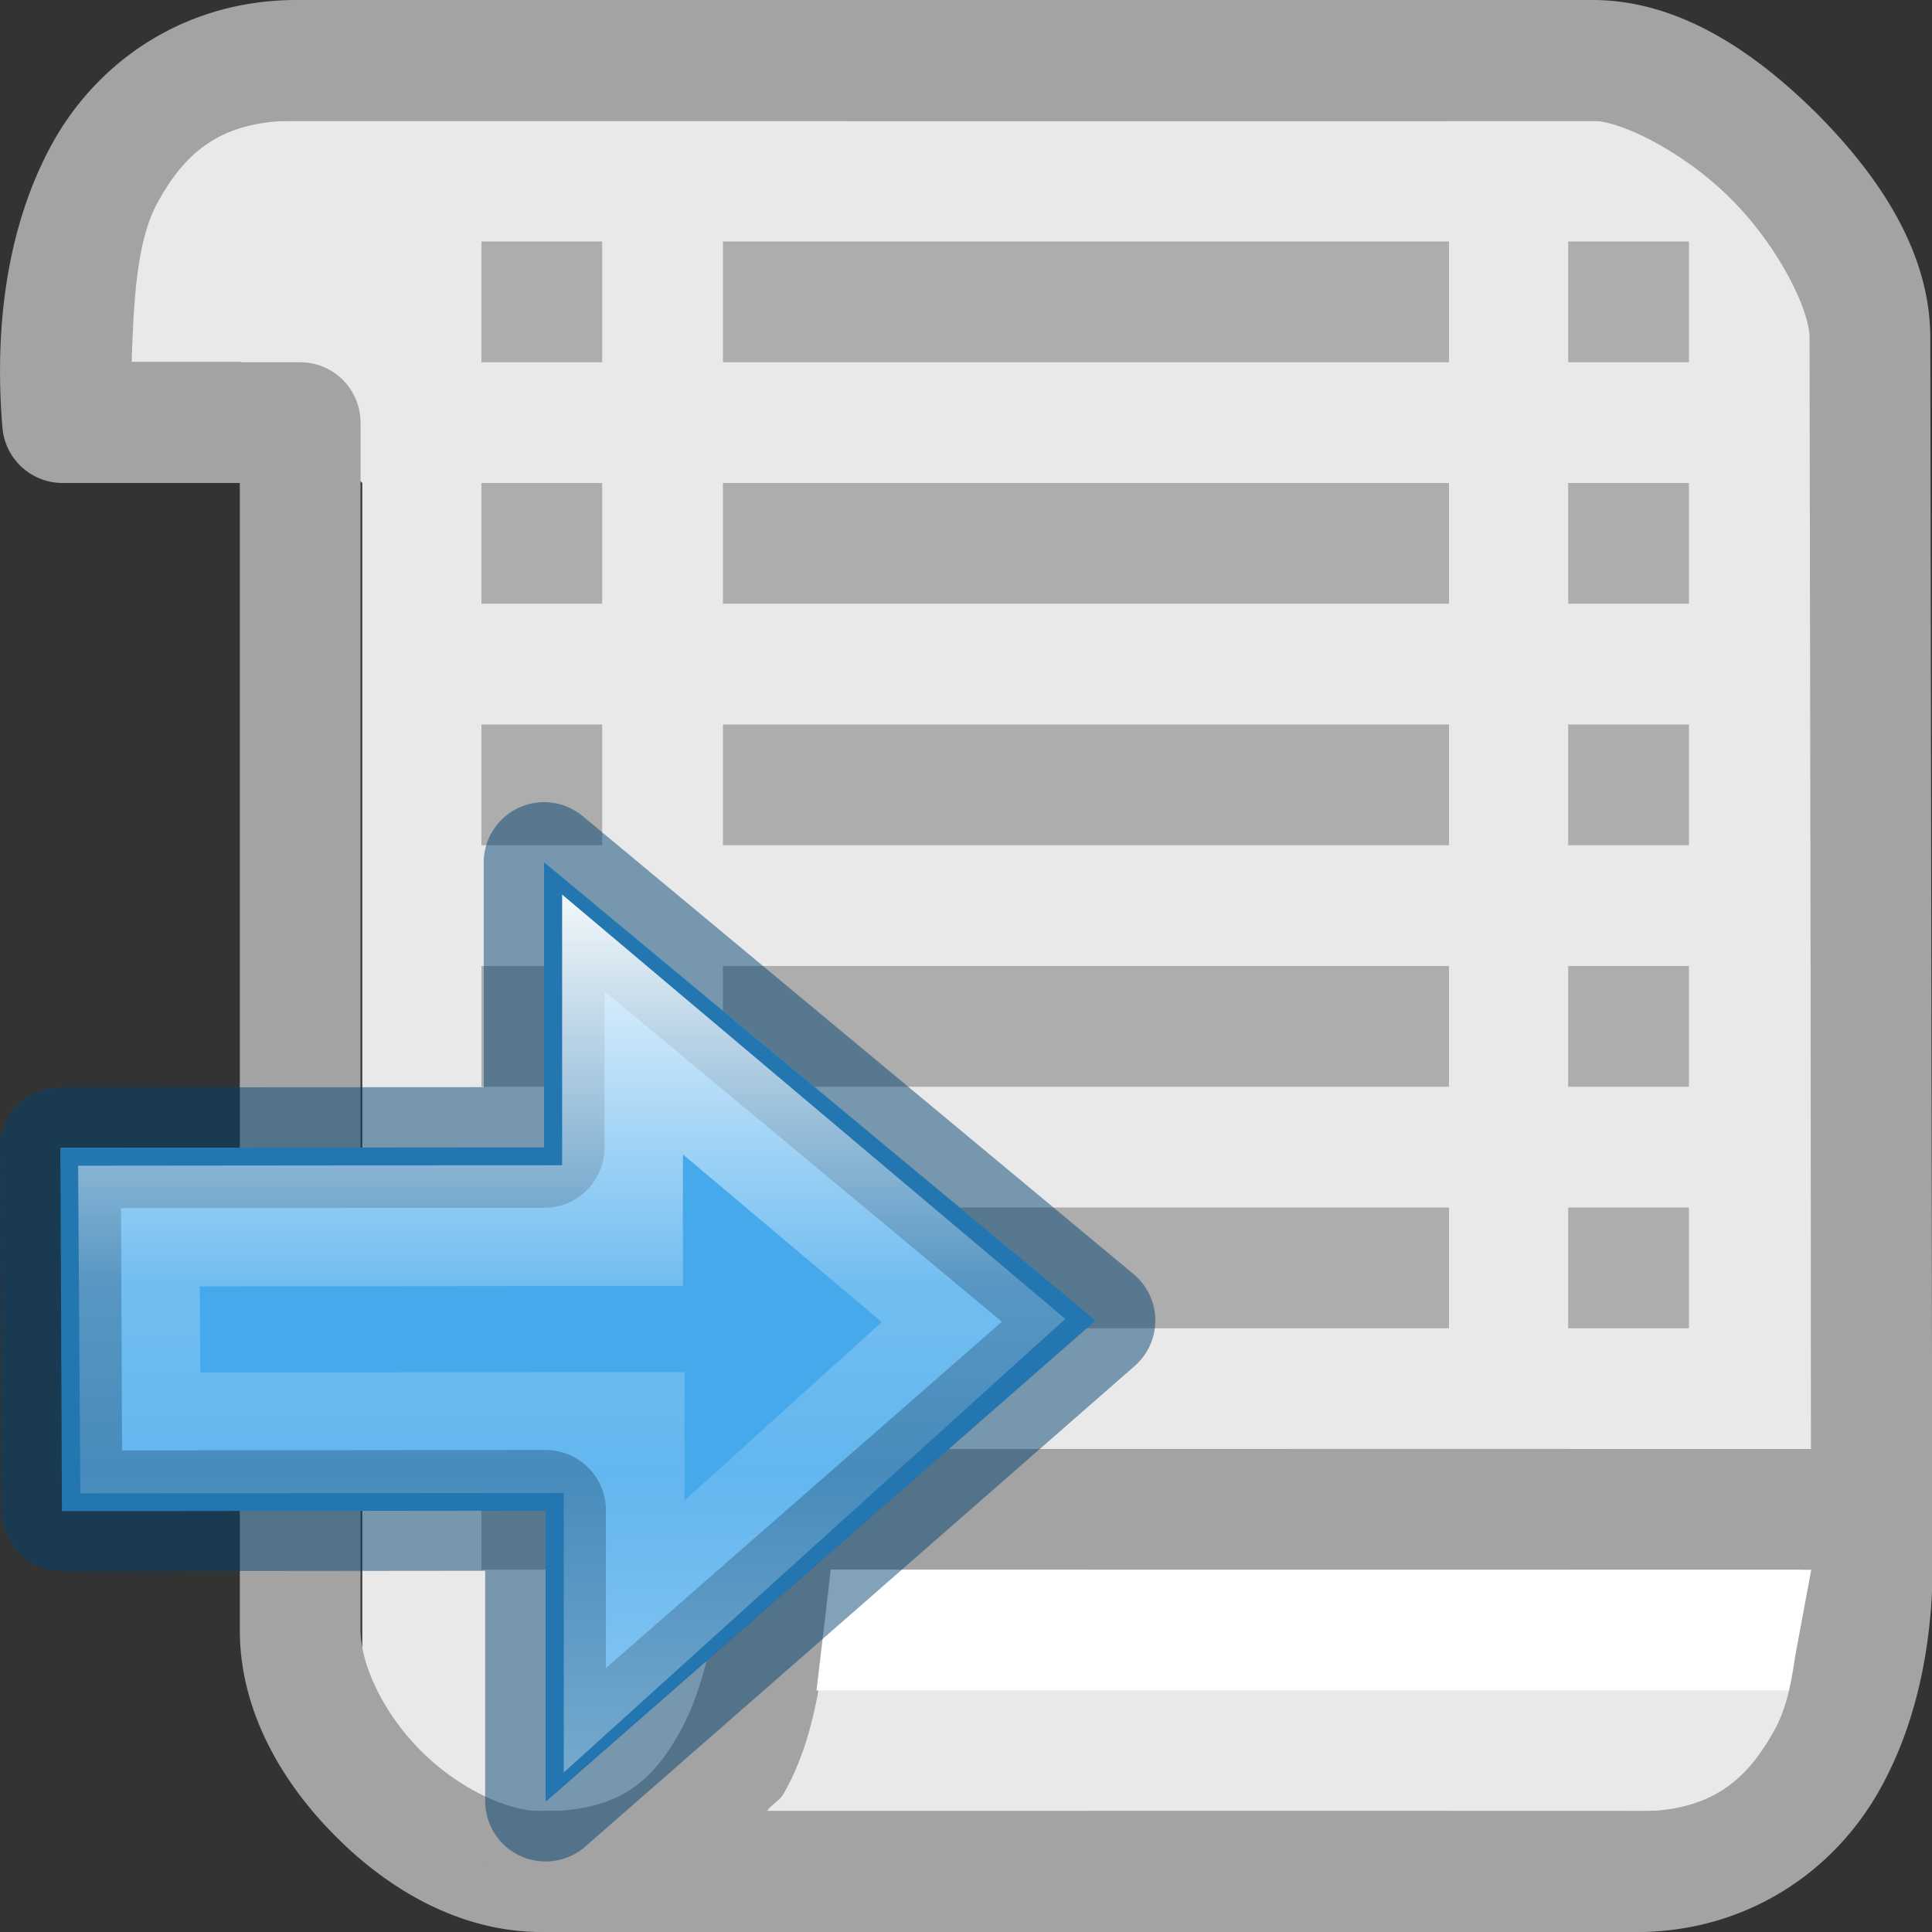 <svg xmlns="http://www.w3.org/2000/svg" viewBox="0 0 16 16"><rect x="0" y="0" width="16" height="16" fill="#333333" stroke="none"/><defs><linearGradient id="a" gradientTransform="matrix(.492 0 0 .458 4.51 -4.794)" gradientUnits="userSpaceOnUse" x1="23.732" x2="23.732" y1="5.394" y2="39.735"><stop offset="0" stop-color="#90dbec"/><stop offset=".262" stop-color="#55c1ec"/><stop offset=".705" stop-color="#3689e6"/><stop offset="1" stop-color="#2b63a0"/></linearGradient><linearGradient id="b" gradientTransform="matrix(0 -.537 .577 0 -15.997 19.866)" gradientUnits="userSpaceOnUse" x1="40.958" x2="18.681" y1="46.971" y2="46.971"><stop offset="0" stop-color="#fff"/><stop offset=".45" stop-color="#fff" stop-opacity=".235"/><stop offset=".65" stop-color="#fff" stop-opacity=".157"/><stop offset="1" stop-color="#fff" stop-opacity=".392"/></linearGradient></defs>/&gt;<path fill-rule="evenodd" fill="#e9e9e9" d="M1 3h1l1 1v11h12V2l-1-1H1z"/><path fill="#a3a3a3" d="M2.494 0C1.548-.013.812.5.432 1.19c-.38.692-.48 1.534-.412 2.35A.5.5 0 0 0 .518 4h1.468v9.5c0 .658.338 1.252.793 1.707.452.455 1.046.793 1.704.793H12v-1H4.486c-.284 0-.69-.19-1-.5s-.5-.715-.5-1v-10a.5.5 0 0 0-.5-.5H1.09c.018-.488.036-.998.217-1.326C1.55 1.232 1.86.992 2.48 1a.5.5 0 0 0 .006 0H12V0z"/><path fill="#adadad" d="M5.987 2v1H12V2zm0 2v1H12V4zm0 2v1H12V6zm0 2v1H12V8zm0 2v1H12v-1zm-2-8v1h1V2zm0 2v1h1V4zm0 2v1h1V6zm0 2v1h1V8zm0 2v1h1v-1zm0 2v1h1v-1z"/><g fill="#a3a3a3"><path d="M6.486 12a.5.5 0 0 0-.5.5c.002.762-.123 1.436-.365 1.86-.24.426-.53.64-1.132.64a.5.5 0 0 0-.146.023.5.5 0 0 0-.046.018.5.5 0 0 0-.127.08.5.5 0 0 0-.036.038.5.5 0 0 0-.12.463.5.5 0 0 0 .033.094.5.5 0 0 0 .05.086.5.5 0 0 0 .034.037.5.5 0 0 0 .16.117.5.5 0 0 0 .145.04.5.5 0 0 0 .054.005H13v-1H6.35c.038-.057.107-.088.14-.147.3-.526.347-1.192.39-1.855H13v-1zM7 0v1h6.188c.23 0 .752.252 1.148.648.396.396.65.92.65 1.15L15.003 13h1l-.017-10.2c0-.712-.423-1.34-.94-1.86C14.526.424 13.9 0 13.188 0z"/><path d="M9 12v1h5.912c-.018.49-.035 1.005-.22 1.334-.245.442-.56.683-1.192.666a.5.5 0 0 0-.014 0H9v1h4.475c.958.026 1.706-.486 2.093-1.18.387-.693.487-1.54.418-2.363a.5.5 0 0 0-.5-.457z"/></g><path fill="#adadad" d="M12.987 2v1h1V2zm0 2v1h1V4zm0 2v1h1V6zm0 2v1h1V8zm0 2v1h1v-1z"/><path fill="#fff" d="M6.88 13H15l-.186 1H6.762z"/><path display="block" d="M16.71 9.864l7.037-6.155-7.055-5.863v3.647L10.5 1.5l.02 4.65 6.19-.007z" fill="url(#a)" transform="translate(-6.29 8.536) scale(.647)"/><path d="M4.518 14.916l4.55-3.98-4.562-3.793v2.36L.5 9.505l.013 3.007 4.005-.004z" display="block" fill="#46a9eb" fill-opacity=".984" stroke="#004372" stroke-width="1" stroke-linejoin="round" stroke-miterlimit="7" stroke-opacity=".49"/><path d="M17.69-.08v2.574L11.5 2.5l.018 2.648 6.193-.005v2.61l4.472-4.044z" display="block" fill="none" stroke="url(#b)" stroke-width="1.546" stroke-miterlimit="7" transform="translate(-6.29 8.536) scale(.647)"/></svg>